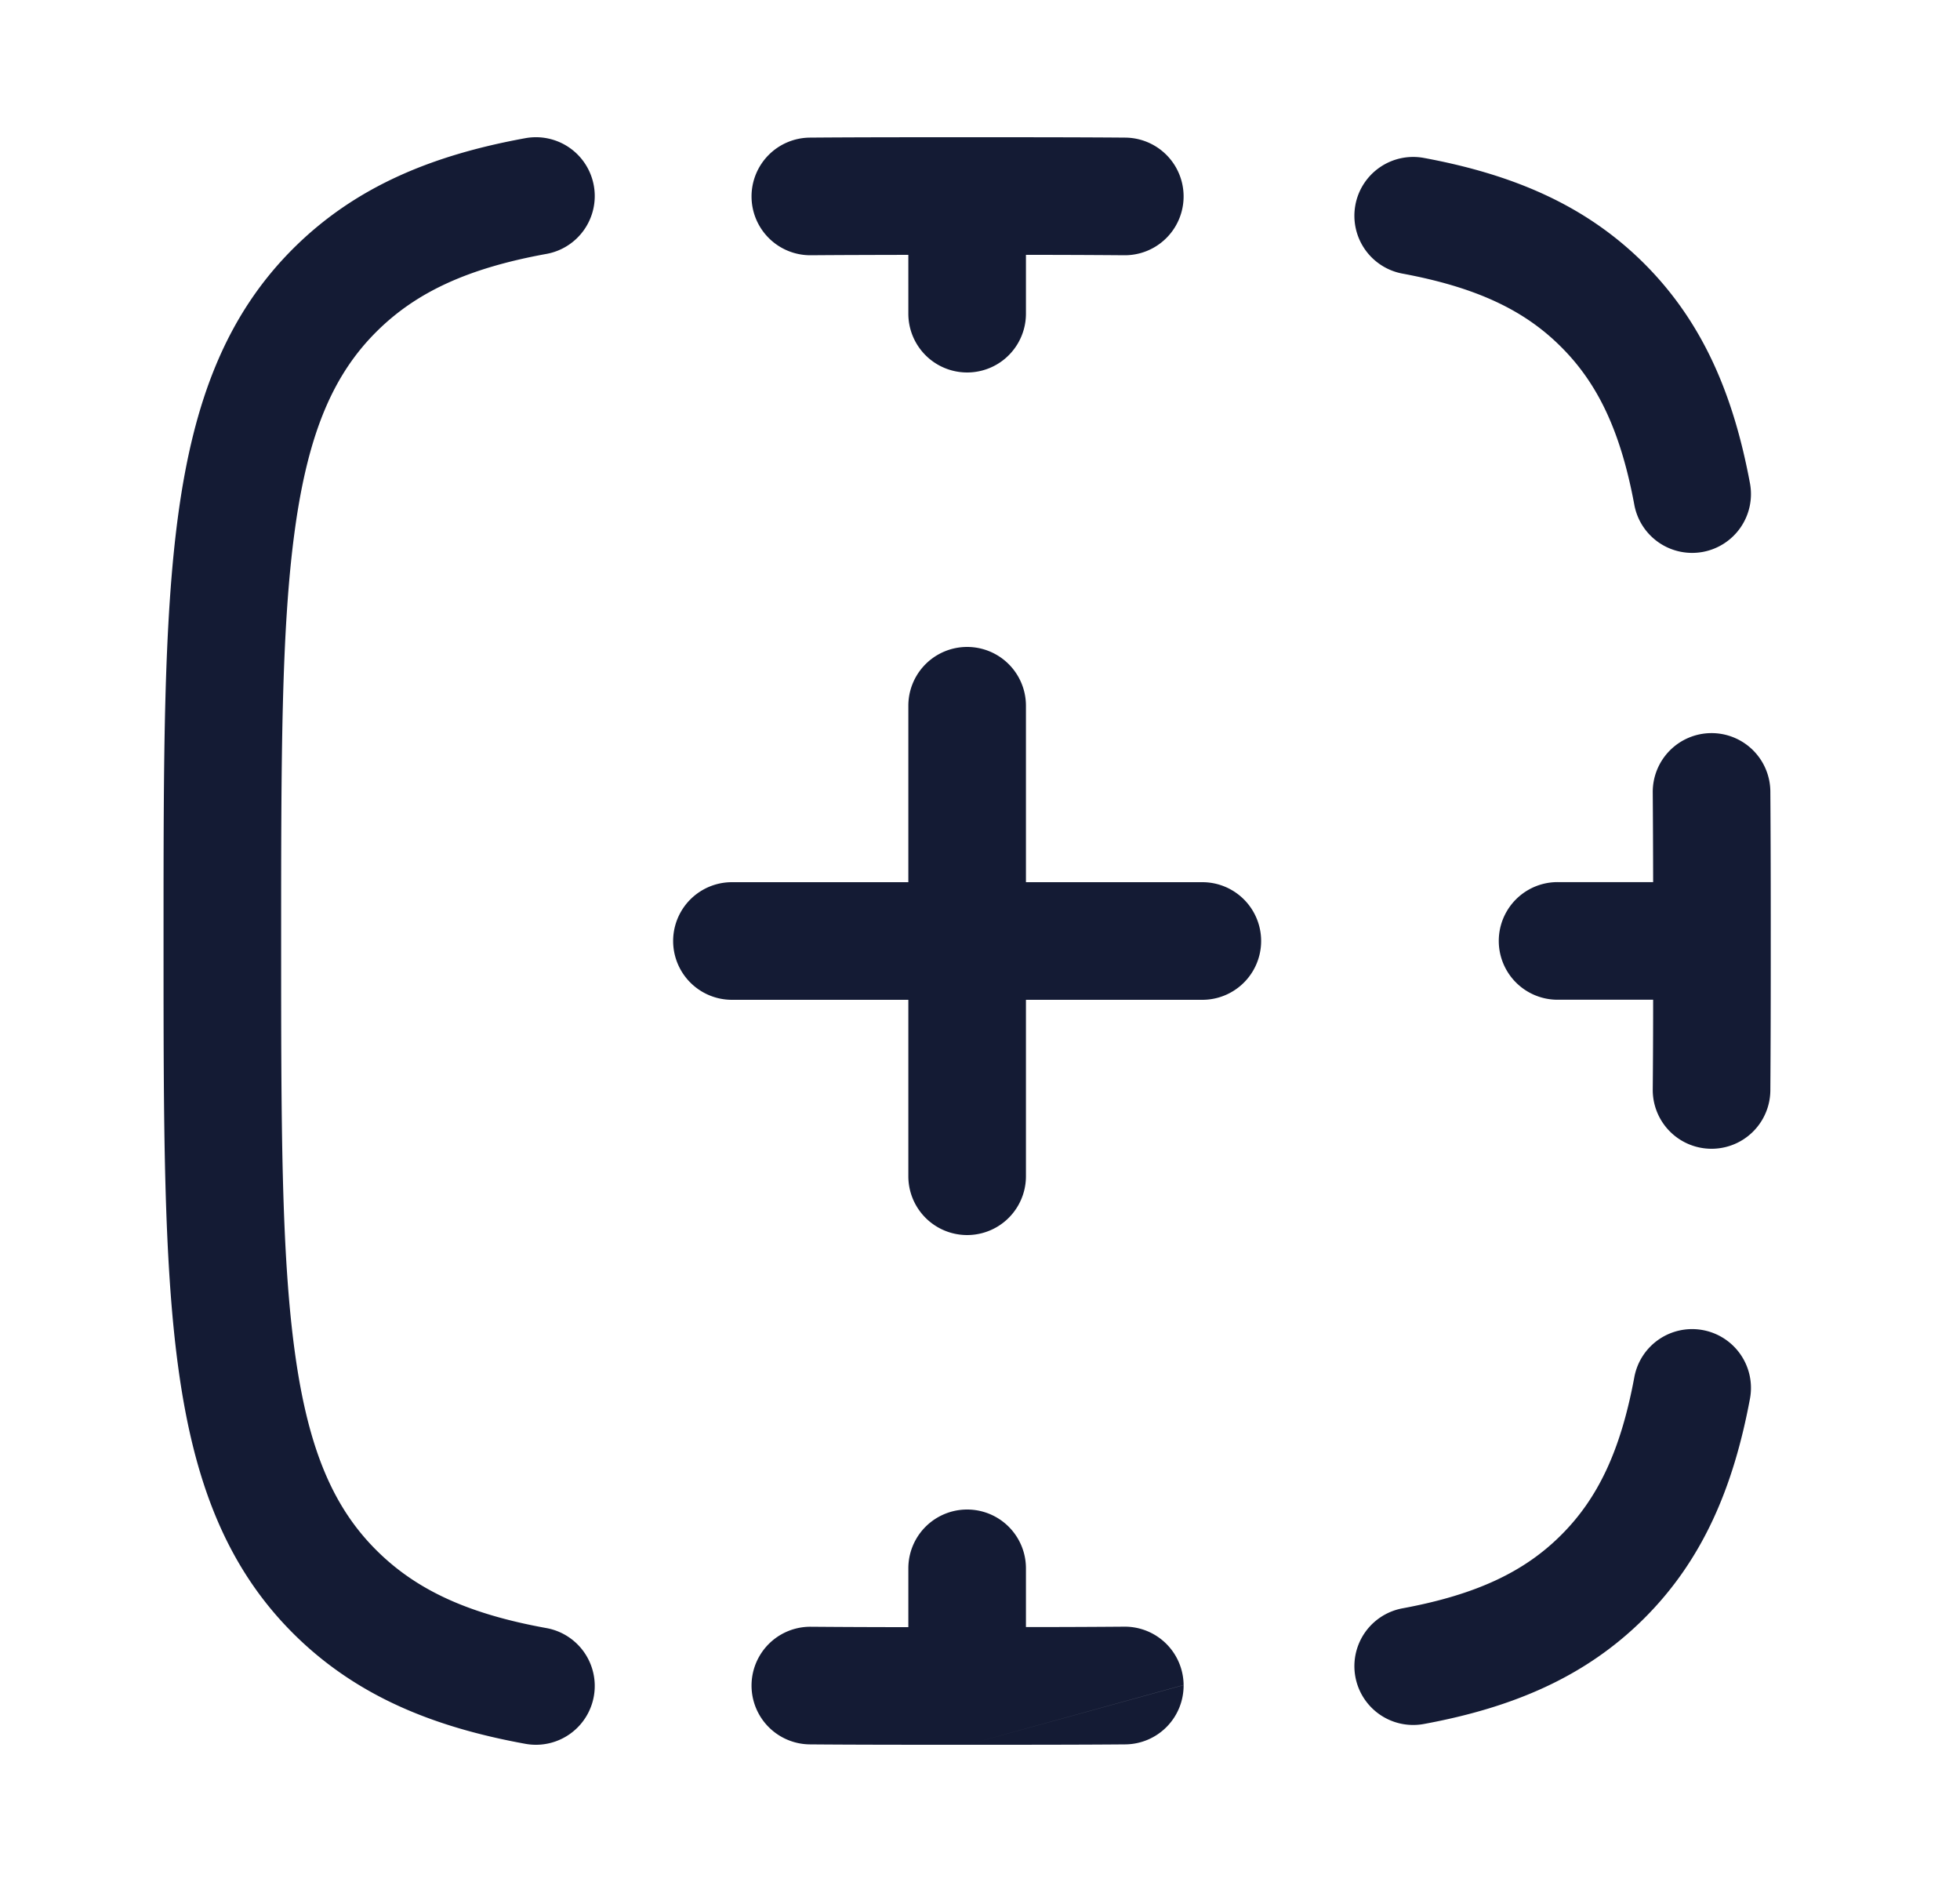 <svg xmlns="http://www.w3.org/2000/svg" width="25" height="24" fill="none"><path fill="#141B34" fill-rule="evenodd" d="M7.574 2.366a.75.75 0 0 0-.872-.604c-1.187.216-2.148.614-2.926 1.372-.898.876-1.305 1.995-1.5 3.41-.19 1.38-.19 3.147-.19 5.398v.117c0 2.25 0 4.017.19 5.397.195 1.416.602 2.534 1.5 3.41.778.758 1.74 1.157 2.926 1.372a.75.75 0 0 0 .268-1.476c-1.001-.181-1.65-.486-2.146-.97-.566-.552-.891-1.298-1.062-2.54-.175-1.266-.176-2.93-.176-5.252s.001-3.986.176-5.251c.171-1.242.496-1.989 1.062-2.541.496-.484 1.145-.788 2.146-.97a.75.75 0 0 0 .604-.872m4.739-.616h-.005c-.684 0-1.39 0-1.978.005a.75.75 0 1 0 .012 1.5c.377-.003.804-.004 1.244-.005V4a.75.75 0 0 0 1.5 0v-.75c.447 0 .887.002 1.255.005a.75.75 0 0 0 .012-1.5c-.582-.005-1.339-.005-2.017-.005m4.952.865a.75.75 0 0 0 .6.874c.947.176 1.557.468 2.023.934.466.464.76 1.072.935 2.015a.75.75 0 0 0 1.475-.275c-.212-1.136-.604-2.058-1.35-2.803-.747-.744-1.671-1.135-2.809-1.346a.75.75 0 0 0-.874.6m4.537 6.735a.75.75 0 0 0-.744.757q.004.542.005 1.143h-1.219a.75.75 0 0 0 0 1.5h1.219q0 .601-.005 1.144a.75.75 0 0 0 1.5.013q.006-.881.005-1.905v-.004q.001-1.023-.005-1.904a.75.75 0 0 0-.756-.744m-.104 7.613a.75.75 0 0 0-.875.6c-.175.943-.468 1.55-.935 2.015-.466.465-1.076.758-2.022.933a.75.75 0 1 0 .273 1.475c1.138-.21 2.062-.602 2.809-1.346.746-.744 1.138-1.667 1.35-2.802a.75.75 0 0 0-.6-.875m-6.624 4.526a.75.75 0 0 0-.756-.744c-.368.003-.808.005-1.255.005V20a.75.75 0 1 0-1.5 0v.75c-.44 0-.867-.002-1.244-.005a.75.75 0 0 0-.012 1.5c.588.005 1.293.005 1.977.005h.029m0 0c.678 0 1.435 0 2.017-.005a.75.75 0 0 0 .744-.756M13.086 9a.75.75 0 1 0-1.5 0v2.25h-2.25a.75.75 0 0 0 0 1.5h2.25V15a.75.75 0 1 0 1.5 0v-2.25h2.25a.75.75 0 1 0 0-1.5h-2.25z" clip-rule="evenodd"/></svg>